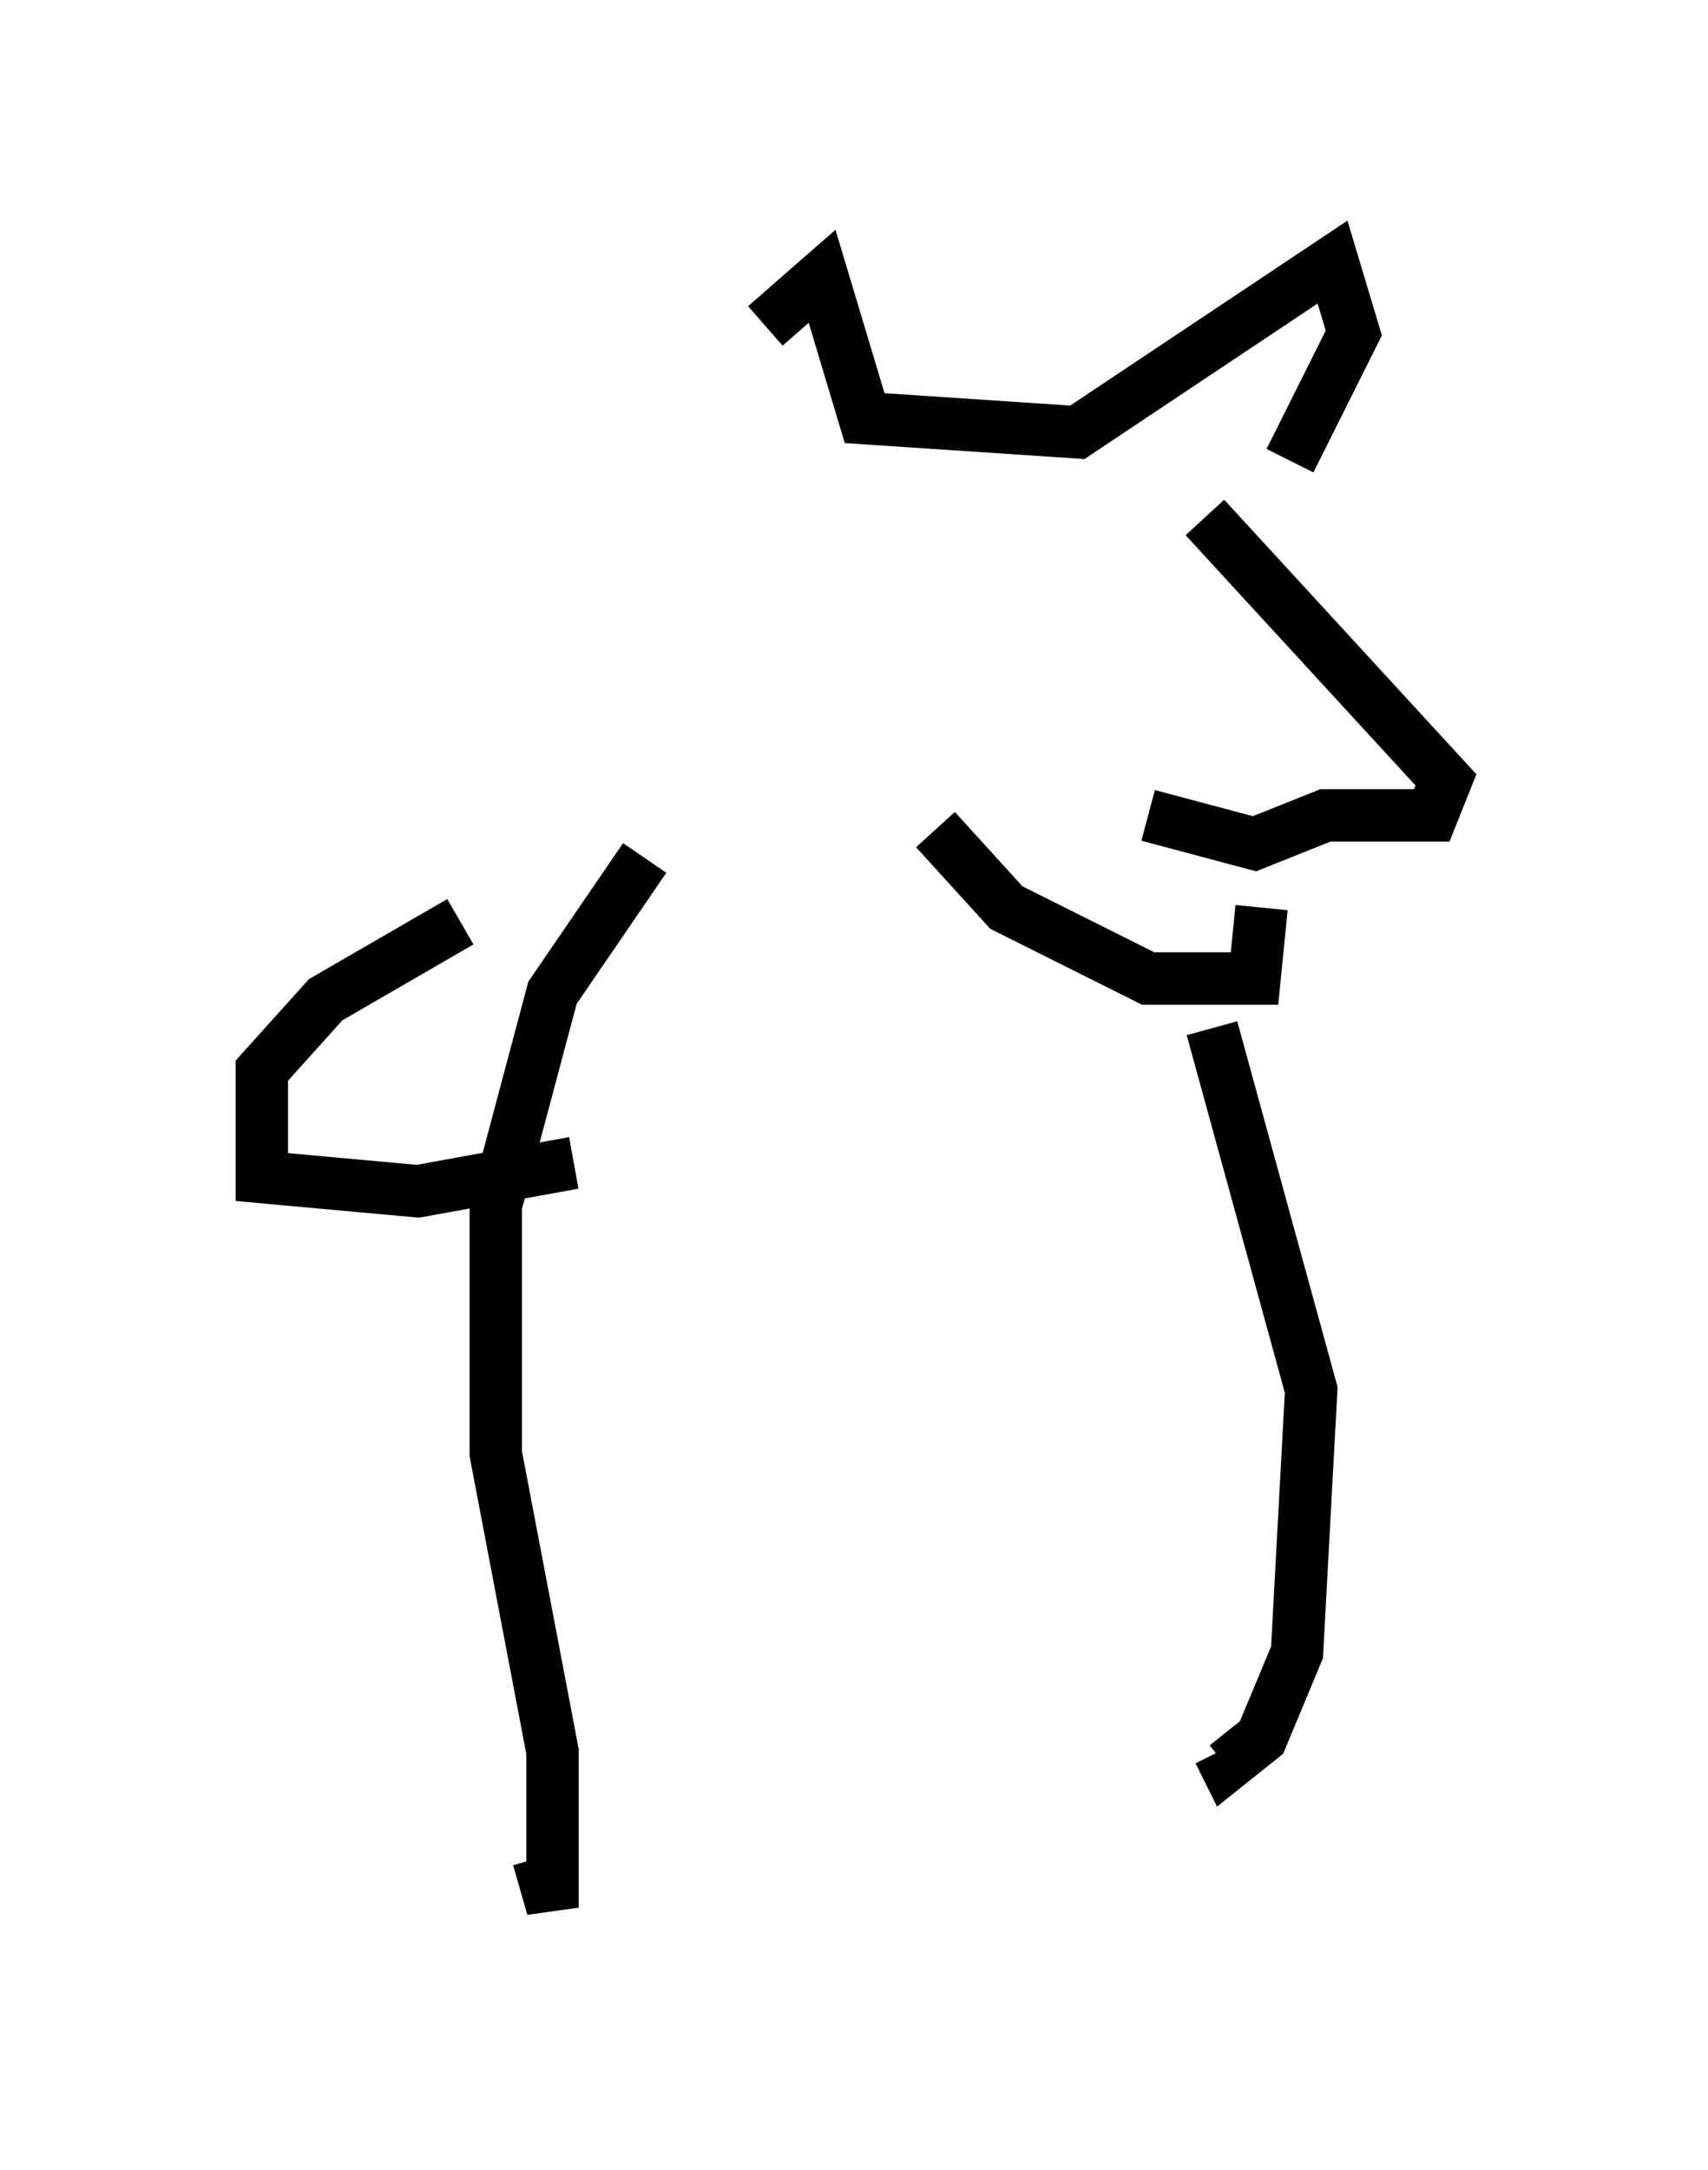 <?xml version="1.0" encoding="utf-8" ?>
<svg baseProfile="full" height="41.393" version="1.1" width="32.598" xmlns="http://www.w3.org/2000/svg" xmlns:ev="http://www.w3.org/2001/xml-events" xmlns:xlink="http://www.w3.org/1999/xlink"><defs /><rect fill="white" height="41.393" width="32.598" x="0" y="0" /><path d="M14.472, 9.736 m0.135, -3.518 l1.083, -0.947 0.812, 2.706 l4.059, 0.271 4.871, -3.248 l0.406, 1.353 -1.218, 2.436 m-1.624, 1.083 l4.601, 5.007 -0.271, 0.677 l-2.03, 0.0 -1.353, 0.541 l-2.03, -0.541 m2.165, 1.759 l-0.135, 1.353 -2.03, 0.0 l-2.706, -1.353 -1.353, -1.488 m5.277, 3.789 l1.894, 6.901 -0.271, 5.007 l-0.677, 1.624 -0.677, 0.541 l-0.135, -0.271 m-10.961, -17.05 l-1.759, 2.571 -1.083, 4.059 l0.0, 4.736 1.083, 5.683 l0.0, 2.977 -0.271, -0.947 m-1.488, -17.862 l-2.571, 1.488 -1.218, 1.353 l0.0, 2.03 2.977, 0.271 l2.977, -0.541 " fill="none" stroke="black" stroke-width="1" /></svg>